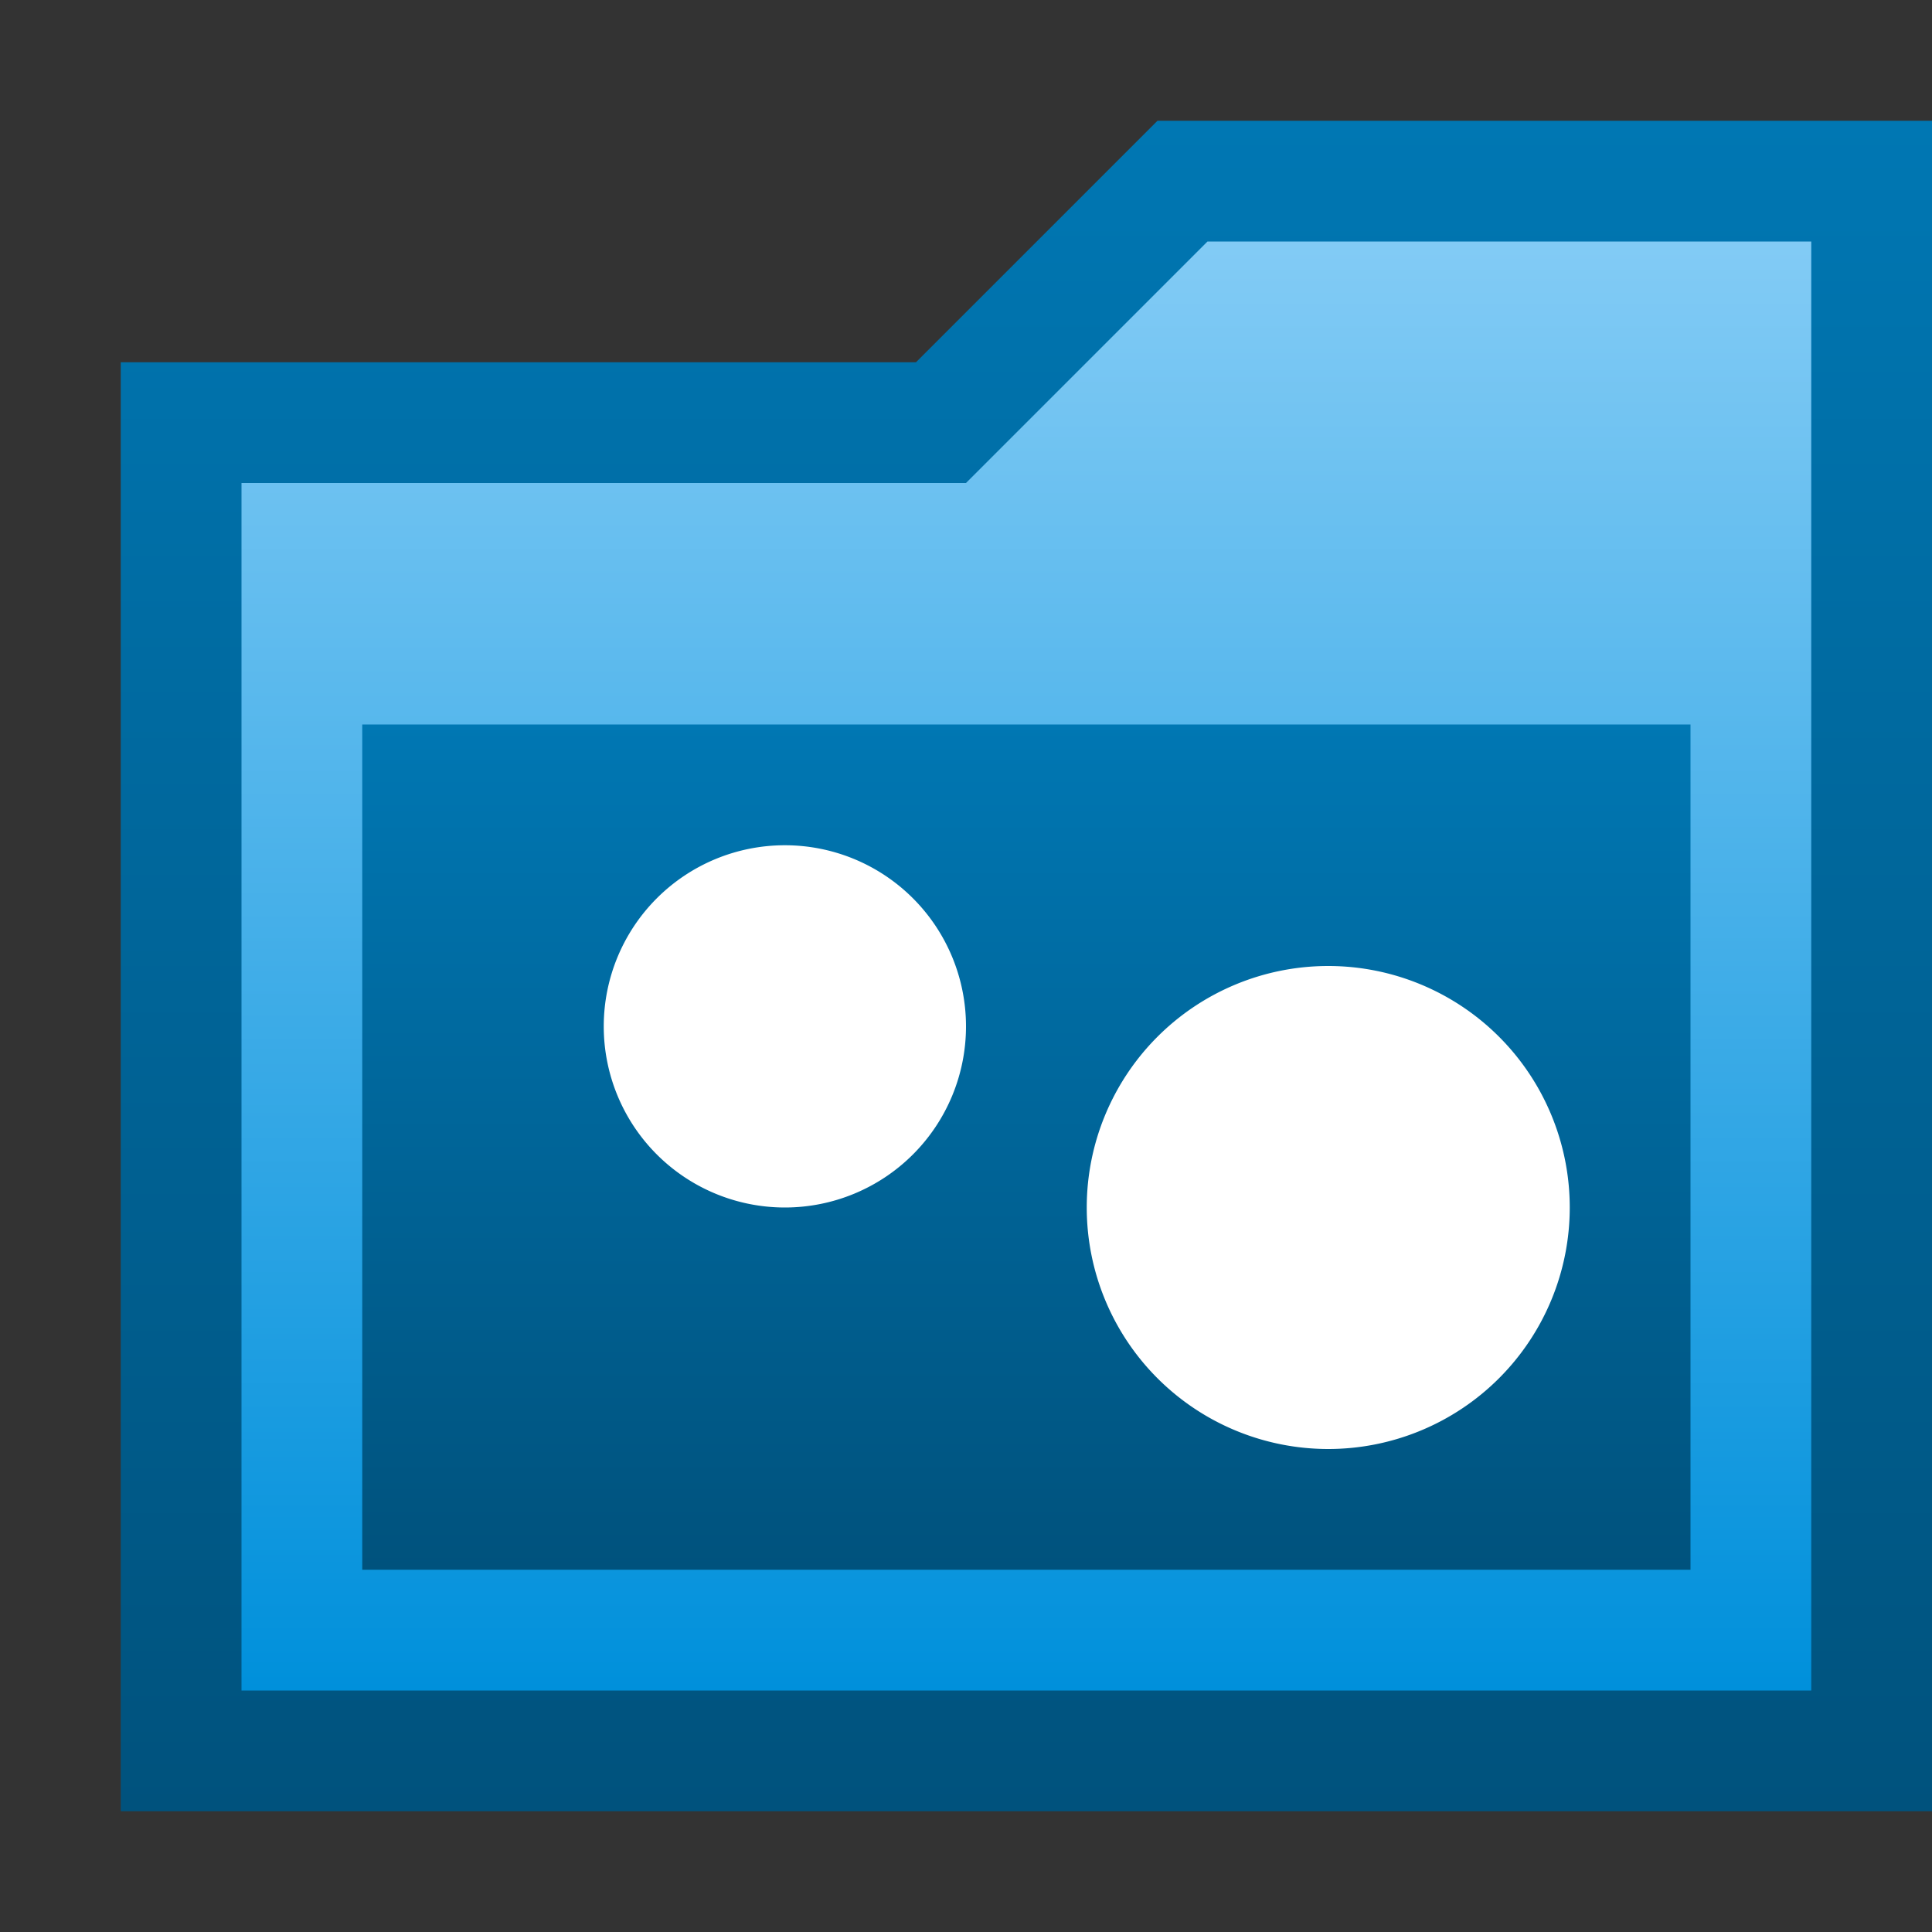 <svg ti:v="1" width="16" height="16" viewBox="0 0 16 16" xmlns="http://www.w3.org/2000/svg" xmlns:ti="urn:schemas-jetbrains-com:tisvg"><rect x="0" y="0" width="16" height="16" fill="#333333" stroke="none"/><rect id="frame" width="16" height="16" fill="none"/><linearGradient id="a" x1=".5" y1="0" x2=".5" y2="1"><stop offset="0" stop-color="#0077B3"/><stop offset="1" stop-color="#00527D"/></linearGradient><path d="M1 15V3h6.586l2-2H16v14H1z" fill="url(#a)"/><linearGradient id="b" x1=".5" y1="0" x2=".5" y2="1"><stop offset="0" stop-color="#82CBF5"/><stop offset="1" stop-color="#0090DB"/></linearGradient><path d="M15 14V2h-5L8 4H2v10h13z" fill="url(#b)"/><linearGradient id="c" x1=".5" y1="0" x2=".5" y2="1"><stop offset="0" stop-color="#0077B3"/><stop offset="1" stop-color="#00527D"/></linearGradient><path d="M3 6h11v7H3z" fill="url(#c)"/><path d="M8 8.5a1.5 1.5 0 1 1-3 0 1.5 1.5 0 0 1 3 0z" fill="#FFF"/><path d="M13 10a2 2 0 1 1-4 0 2 2 0 0 1 4 0z" fill="#FFF"/></svg>